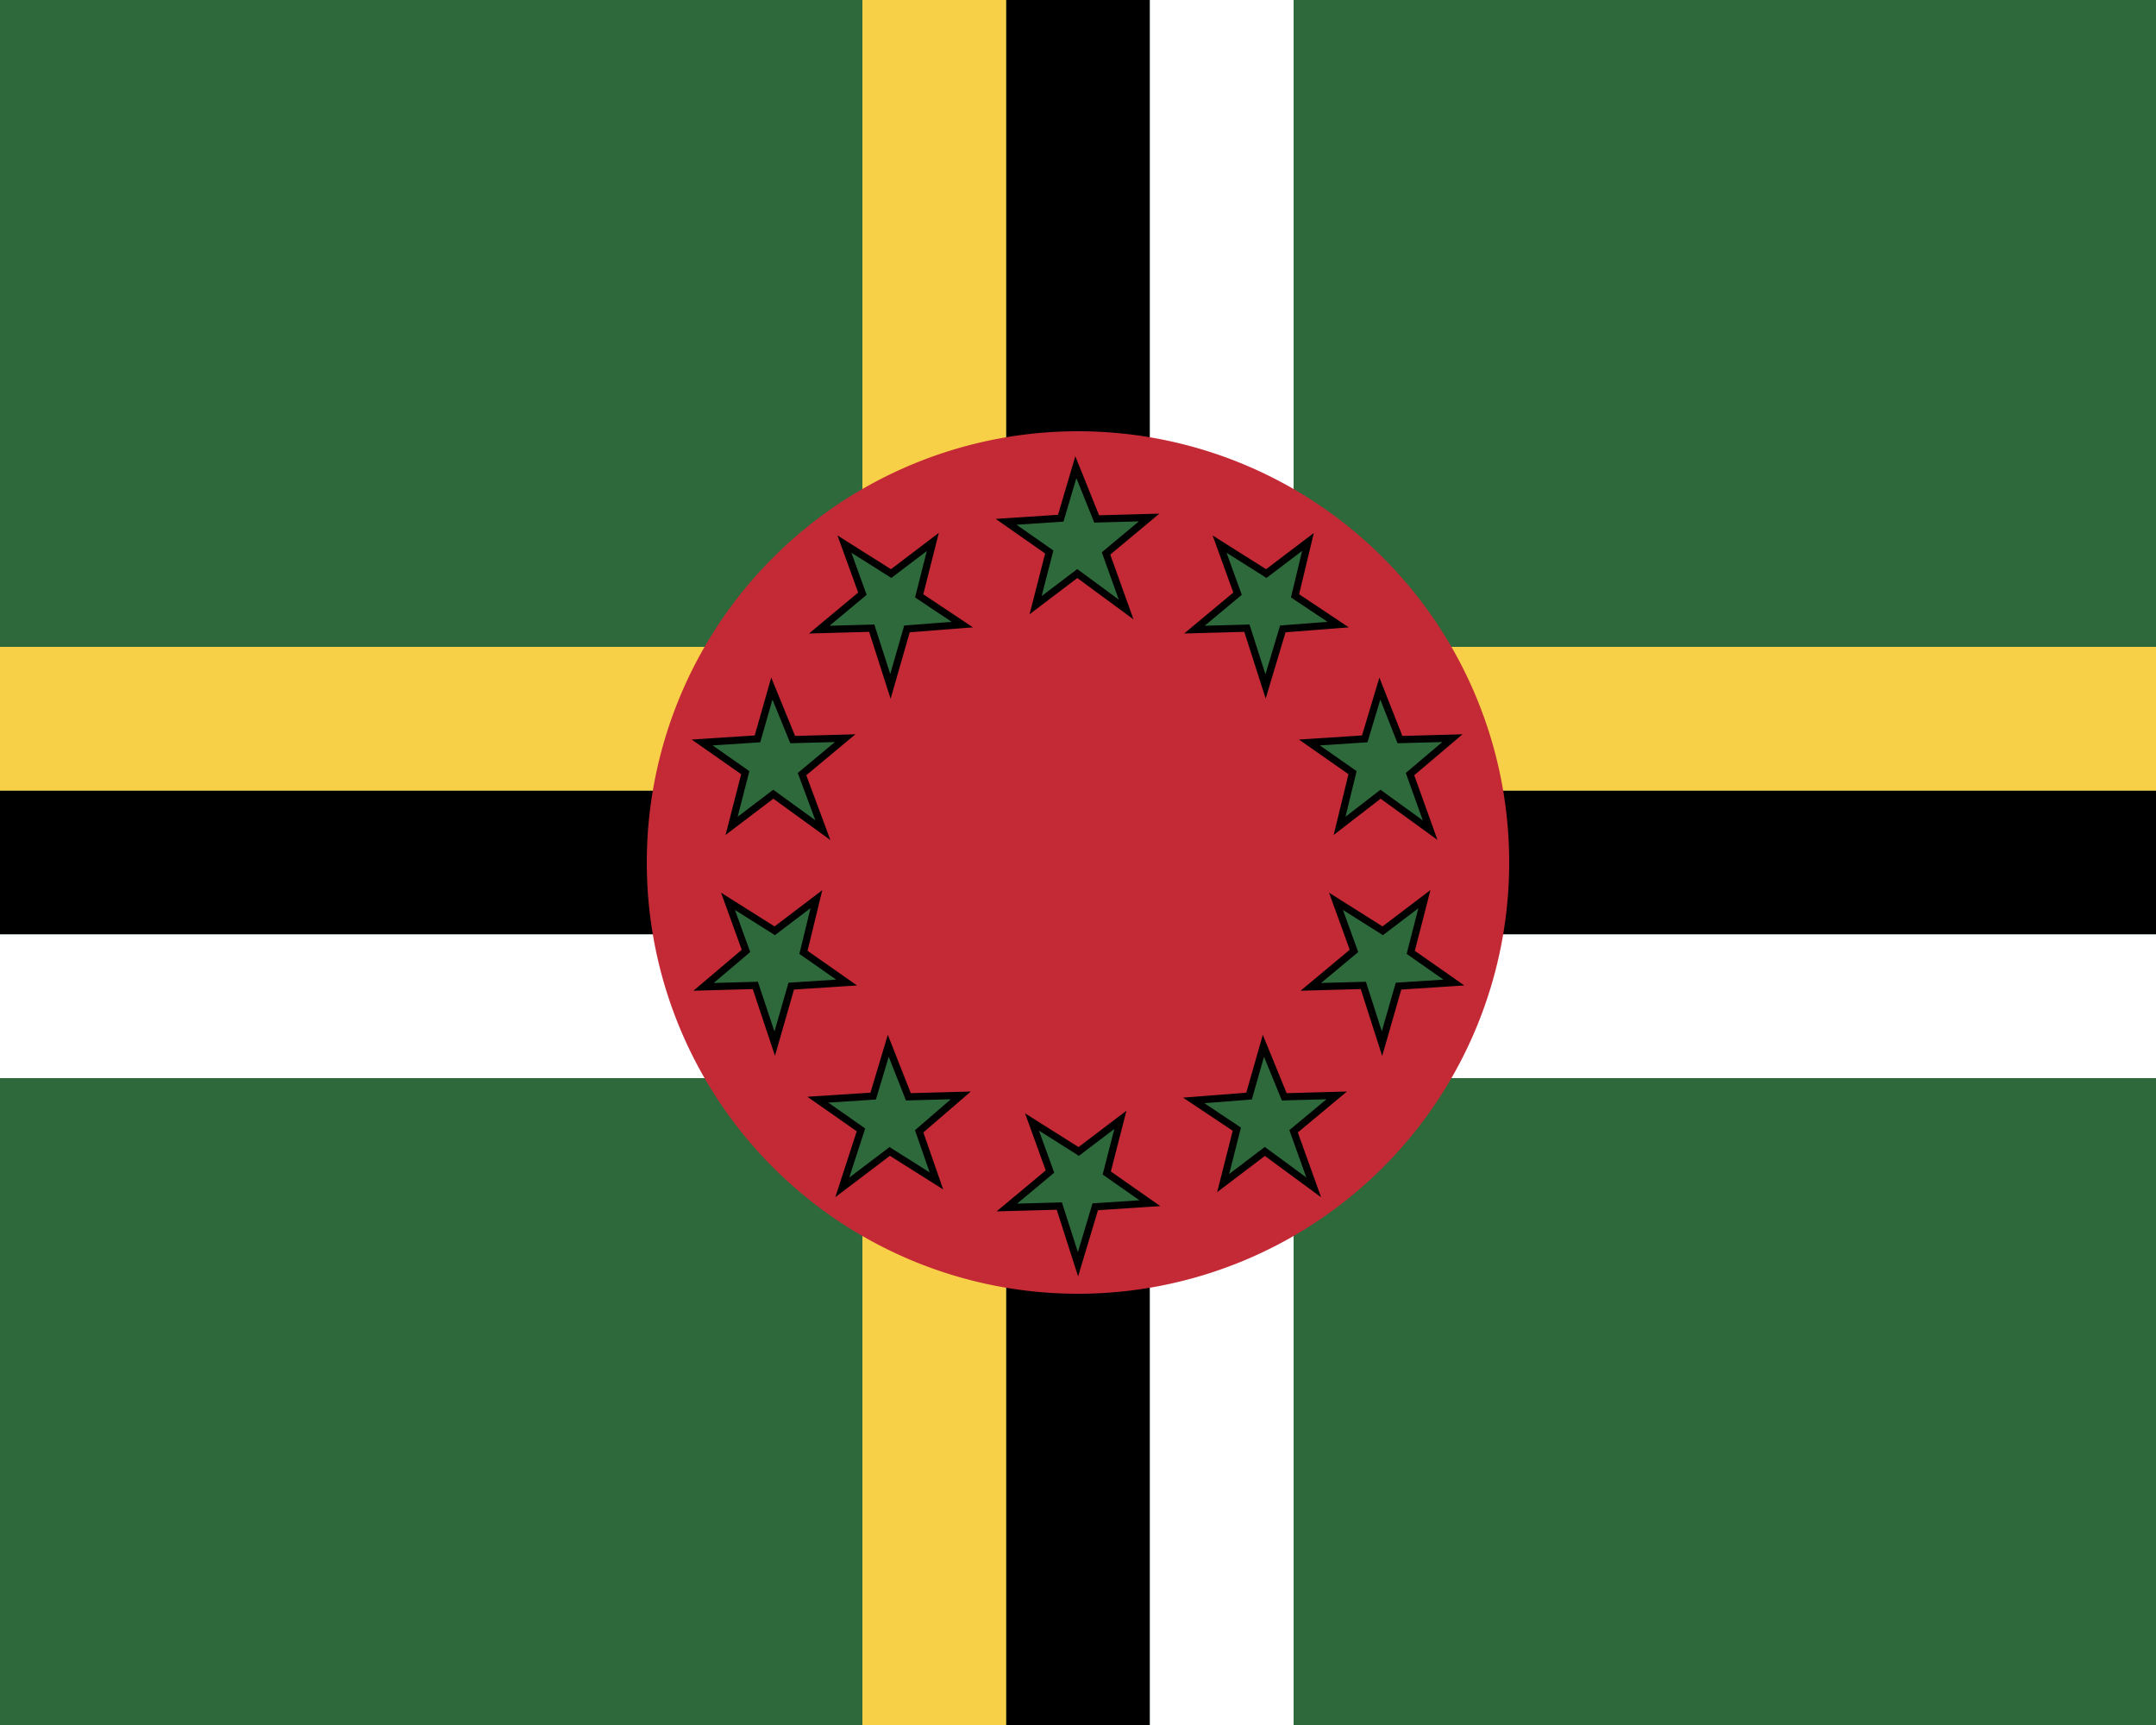 <svg xmlns="http://www.w3.org/2000/svg" width="30" height="24" viewBox="0 0 30 24">
  <path fill="#2d693b" d="M0 0h30v24H0z"/>
  <path fill="#000" d="M14 0h2v24h-2z"/>
  <path fill="#f8d047" d="M12 0h2v24h-2z"/>
  <path fill="#fff" d="M16 0h2v24h-2z"/>
  <path fill="#000" d="M30 11v2H0v-2z"/>
  <path fill="#f8d047" d="M30 9v2H0V9z"/>
  <path fill="#fff" d="M30 13v2H0v-2z"/>
  <path fill="#c42936" d="M15 6a6 6 0 1 0 0 12 6 6 0 0 0 0-12"/>
  <path fill="#2d693b" stroke="#000" stroke-width=".1" d="m14.97 6.5.29.72.73-.02-.6.5.28.78-.68-.5-.58.44.19-.74-.6-.42.76-.05zm3.23 1.04-.18.75.6.4-.77.06-.24.8-.26-.81-.73.02.6-.5-.25-.69.65.41zm1 2.04.28.71.73-.02-.59.5.28.78-.69-.5-.57.44.18-.74-.6-.42.77-.05zm.62 2.93-.19.74.6.42-.77.05-.23.8-.26-.81-.73.02.6-.5-.25-.69.65.41zm-2.24 2.04.29.71.73-.02-.6.5.28.78-.68-.5-.58.44.19-.75-.6-.4.77-.06zm-1.99 1.03-.19.74.6.42-.76.05-.24.8-.26-.81-.73.02.6-.5-.25-.69.65.41zm-3.23-1.03.28.71.73-.02-.58.5.24.69-.65-.41-.66.5.26-.8-.6-.42.77-.05zm-1-2.04-.18.74.6.42-.77.05-.23.8-.27-.81-.72.02.59-.5-.25-.69.65.41zm-.62-2.93.29.71.73-.02-.6.5.29.78-.69-.5-.58.44.19-.74-.6-.42.77-.05zm2.24-2.04-.19.75.6.4-.77.06-.23.8-.26-.81-.73.02.6-.5-.25-.69.65.41z"/>
</svg>
